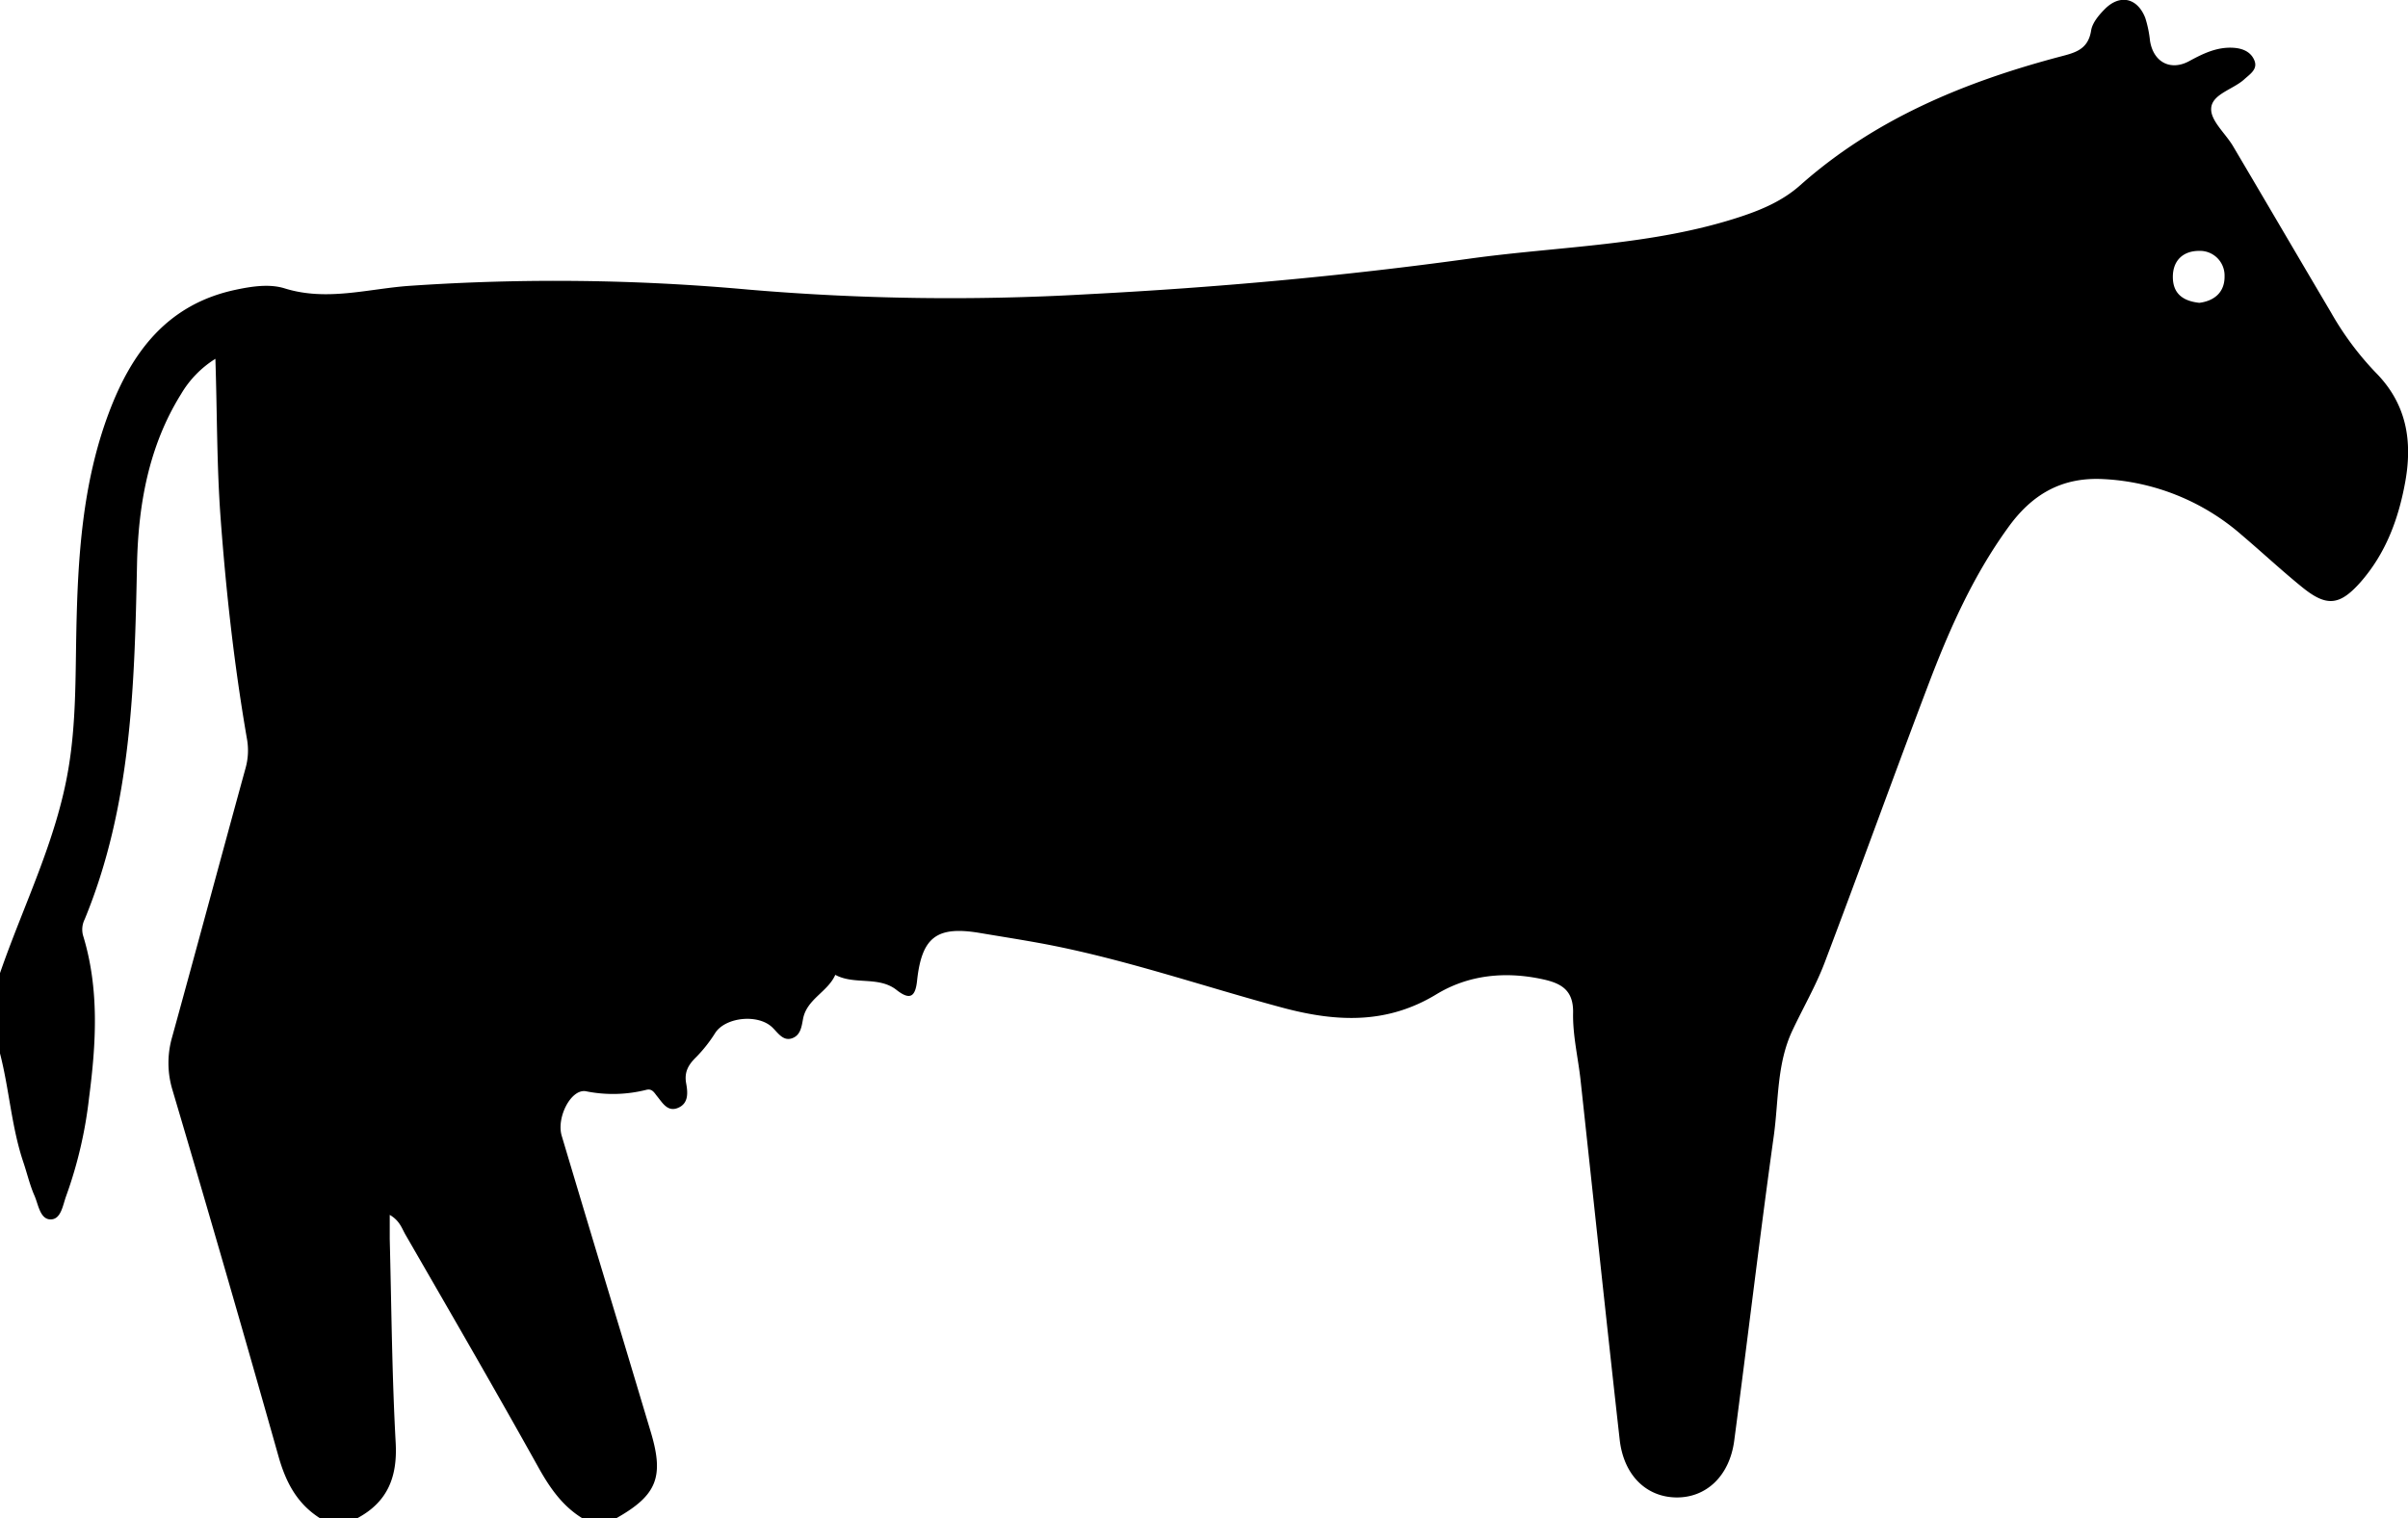 <svg xmlns="http://www.w3.org/2000/svg" viewBox="0 0 510.9 322.1"><g id="Layer_2" data-name="Layer 2"><g id="Layer_1-2" data-name="Layer 1"><g id="xkXOgX.tif"><path d="M0,206.46C5,192,12,178.25,14.53,163c1.61-9.57,1.47-19.16,1.66-28.78.31-15.8,1.25-31.54,6.87-46.54C27.89,74.76,35.47,64.56,50,61.48c3.47-.74,7.19-1.29,10.38-.3,9,2.81,17.79.06,26.61-.54a452.26,452.26,0,0,1,71.75.8,505.51,505.51,0,0,0,71.75,1c27.22-1.4,54.37-3.84,81.36-7.57,19.2-2.66,38.81-2.74,57.46-8.9,4.6-1.52,9-3.42,12.66-6.69,15.78-14,34.68-21.82,54.76-27.17,3.32-.88,6.28-1.42,6.94-5.64.26-1.64,1.65-3.28,2.9-4.54,3.2-3.23,6.92-2.4,8.59,1.88a24.08,24.08,0,0,1,1,4.83c.71,4.56,4.37,6.48,8.33,4.32,2.94-1.6,5.92-3.05,9.4-2.82,1.93.13,3.68.84,4.43,2.71s-1,2.91-2.18,4c-2.4,2.16-6.93,3.15-7,6.23-.09,2.6,3.08,5.26,4.68,8,6.93,11.71,13.79,23.46,20.72,35.17A64.2,64.2,0,0,0,504,79c6.62,6.65,7.92,14.57,6.28,23.43-1.44,7.82-4.13,15-9.43,21.06-4.43,5-7.18,5.3-12.32,1.16-4.39-3.55-8.53-7.42-12.83-11.07a48.18,48.18,0,0,0-29.41-11.93C437.31,101.17,431,105,426,112c-7.37,10.18-12.42,21.55-16.84,33.19-7.47,19.66-14.59,39.46-22.06,59.13-1.88,4.93-4.58,9.56-6.83,14.36-3.33,7.09-2.89,14.9-3.94,22.4-3,21.51-5.54,43.09-8.39,64.63-1,7.46-5.94,12.08-12.3,12s-11.16-4.72-12-12.3c-2.85-25.39-5.53-50.79-8.29-76.19-.52-4.78-1.69-9.56-1.59-14.33s-2.47-6.24-6.3-7.09c-8-1.77-15.83-1-22.67,3.14-10.43,6.35-21,5.91-32.16,3-17.46-4.65-34.55-10.68-52.39-13.91-4.08-.74-8.18-1.38-12.27-2.07-9.2-1.56-12.4.82-13.4,10.14-.35,3.3-1.43,4.24-4.35,1.94-3.8-3-8.95-1-13-3.21-1.58,3.62-6.05,5.14-6.84,9.35-.31,1.63-.51,3.47-2.33,4.11s-2.89-1-4.05-2.17c-2.95-3.07-10-2.37-12.23,1a30.21,30.21,0,0,1-4,5.1c-1.67,1.62-2.63,3.17-2.19,5.63.35,1.92.57,4.26-1.74,5.21-2.16.9-3.23-1-4.38-2.42-.62-.74-1.06-1.74-2.34-1.41a28.93,28.93,0,0,1-12.8.3c-3.16-.58-6.31,5.56-5.14,9.46q6.4,21.44,12.89,42.82c2,6.66,4,13.32,6,20,2.88,9.59,1.3,13.47-7.42,18.37h-7c-4.2-2.54-6.87-6.33-9.25-10.55C105.14,295,95.57,278.5,86.05,262c-.79-1.36-1.22-3-3.36-4.24,0,1.95,0,3.51,0,5.08.37,14.42.47,28.85,1.26,43.25.4,7.24-1.68,12.55-8.1,16h-8C63,319,60.64,314.47,59.09,309q-11-38.94-22.5-77.75a19.71,19.71,0,0,1-.07-11.21c5.24-19,10.34-38,15.56-57a13.86,13.86,0,0,0,.31-6.31c-2.69-15.53-4.43-31.17-5.59-46.9-.81-11-.72-22-1.1-33.7a21.85,21.85,0,0,0-7.29,7.49c-6.9,11.07-9.08,23.59-9.34,36.18-.53,25.61-1.15,51.09-11.11,75.26a4.84,4.84,0,0,0-.35,3.38c3.5,11.38,2.79,22.95,1.28,34.52a91.46,91.46,0,0,1-4.84,20.76c-.74,2-1.08,5-3.31,5s-2.59-3.11-3.41-5c-1-2.27-1.56-4.71-2.35-7.06-2.56-7.55-3-15.55-5-23.23ZM466.63,64.25c3.12-.4,5.41-2.19,5.35-5.67a5.22,5.22,0,0,0-5.43-5.35c-3.31,0-5.6,2-5.54,5.65C461.06,62.26,463.1,63.87,466.63,64.25Z"/></g></g></g></svg>
